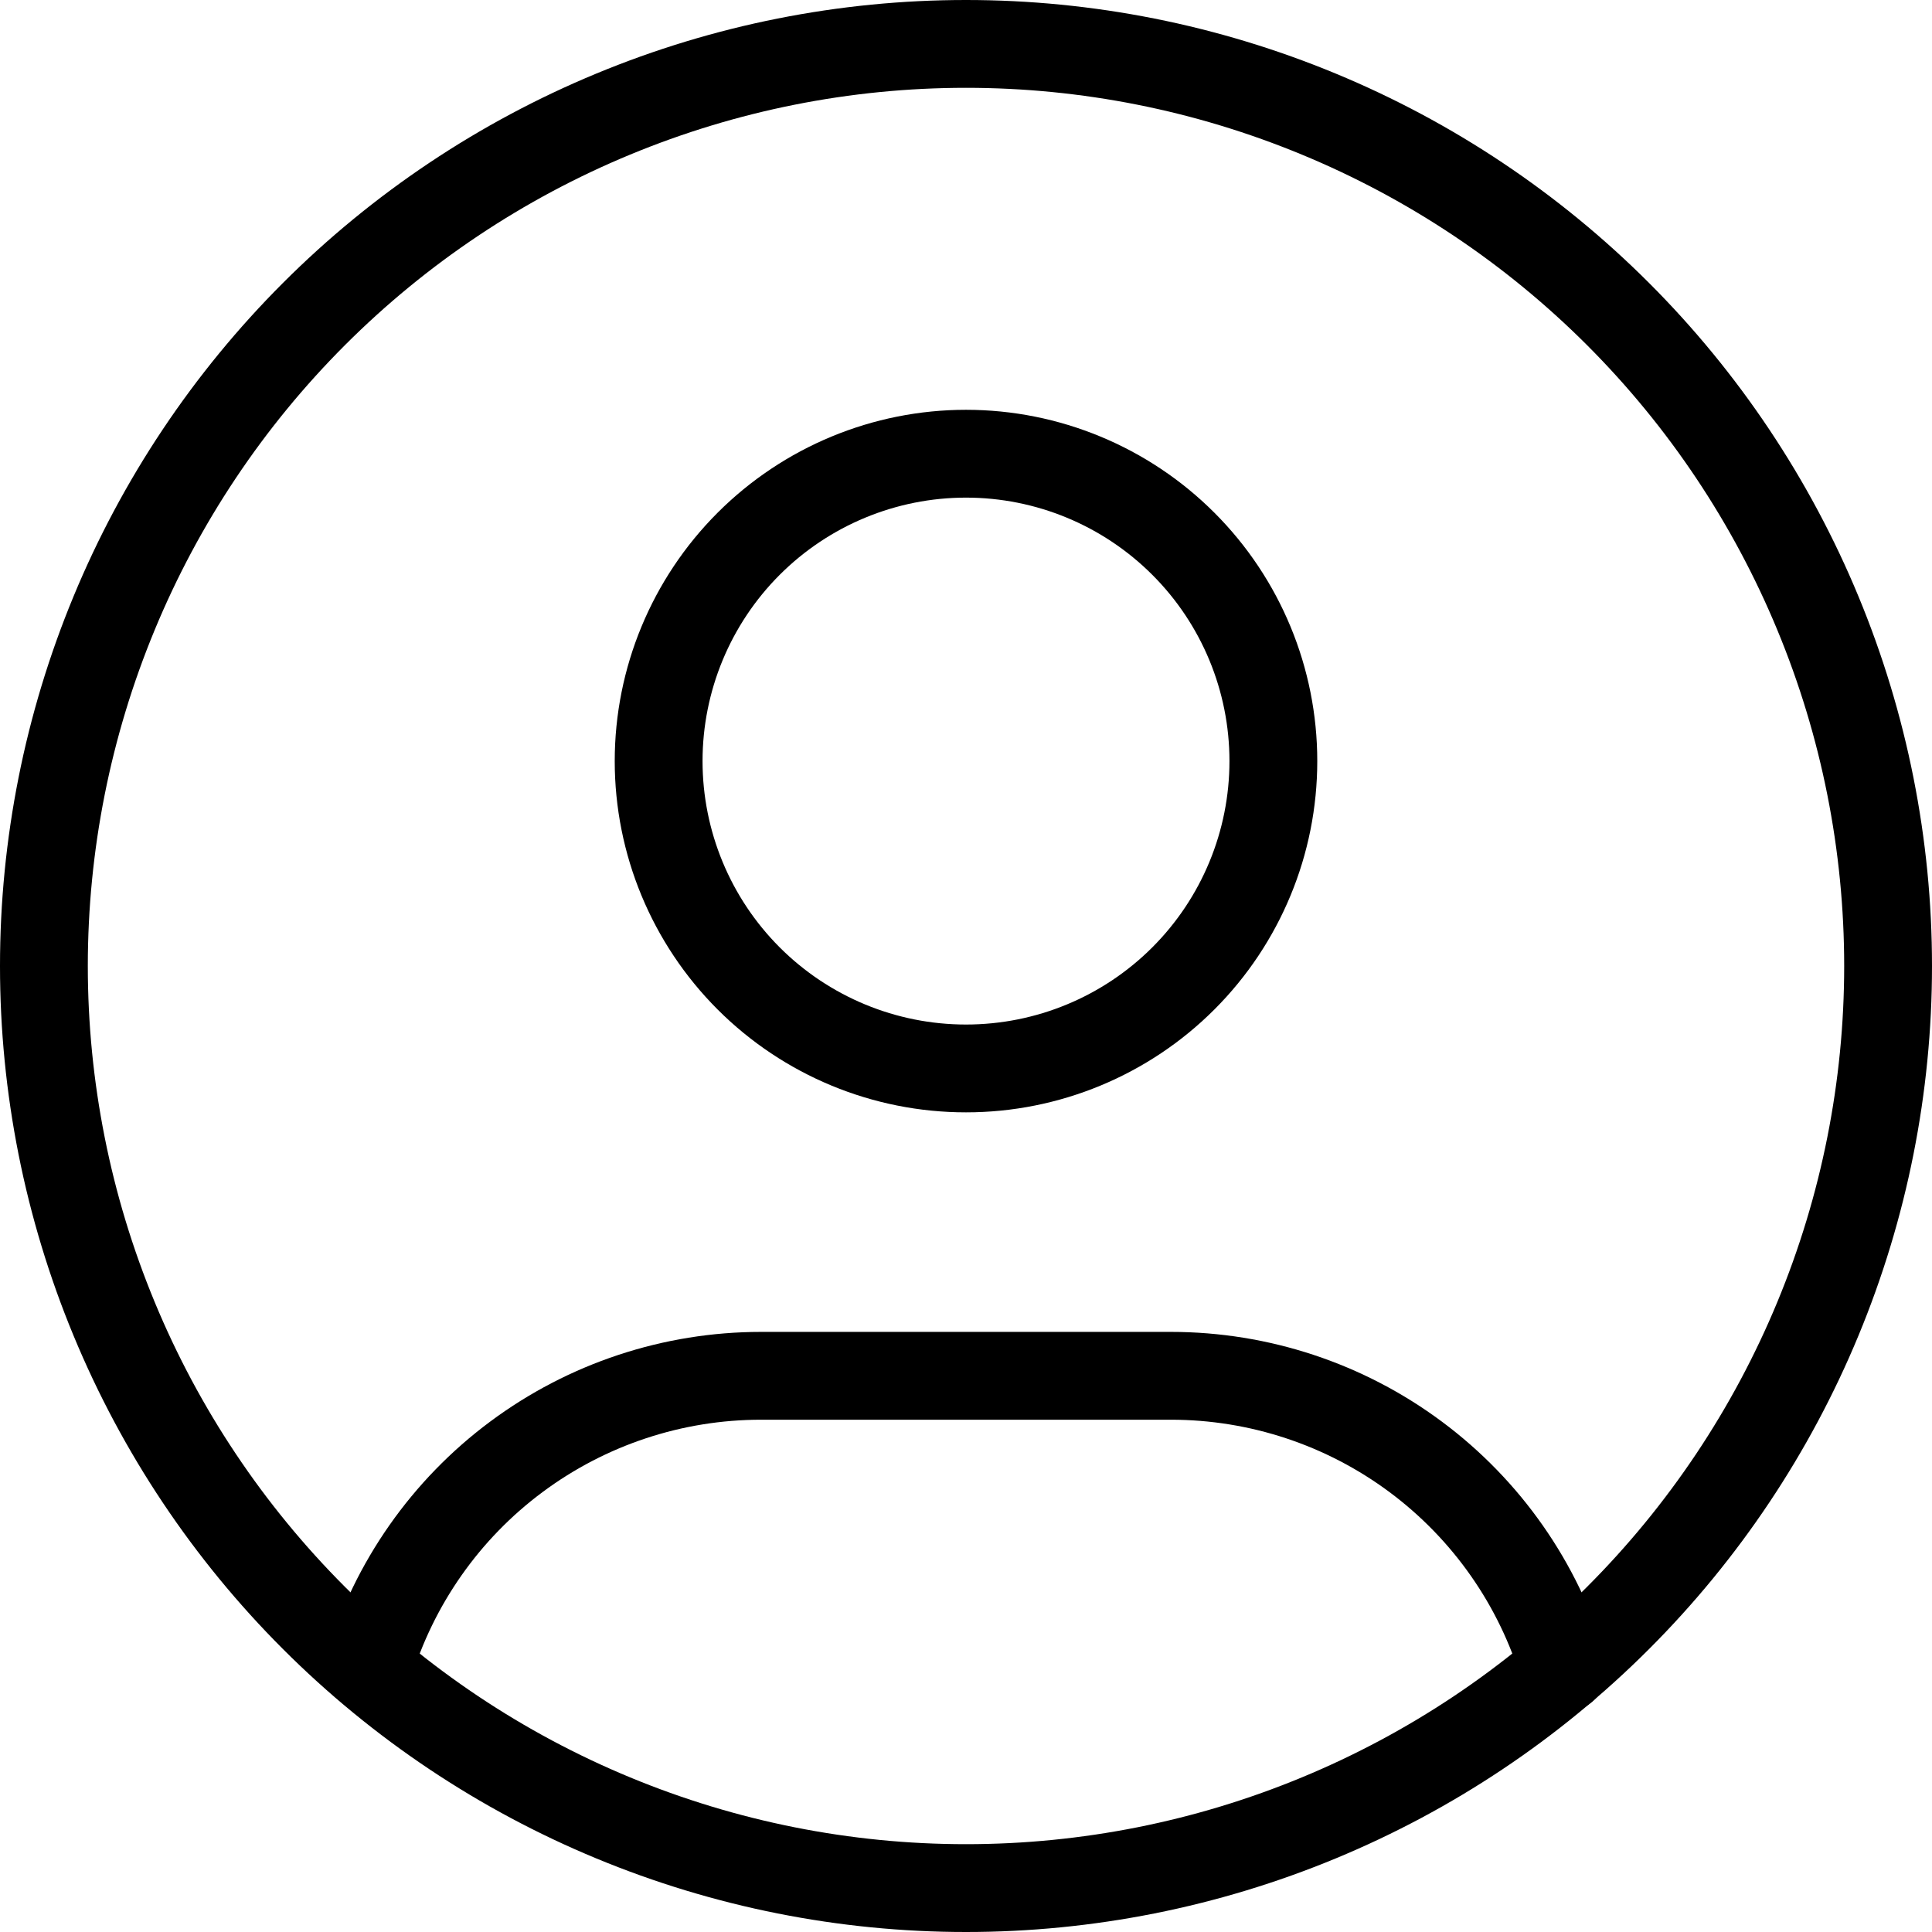 <svg width="44" height="44" viewBox="0 0 44 44" fill="none" xmlns="http://www.w3.org/2000/svg">
<path d="M1 22C1 24.758 1.543 27.488 2.599 30.036C3.654 32.584 5.201 34.899 7.151 36.849C9.101 38.799 11.416 40.346 13.964 41.401C16.512 42.457 19.242 43 22 43C24.758 43 27.488 42.457 30.036 41.401C32.584 40.346 34.899 38.799 36.849 36.849C38.799 34.899 40.346 32.584 41.401 30.036C42.457 27.488 43 24.758 43 22C43 19.242 42.457 16.512 41.401 13.964C40.346 11.416 38.799 9.101 36.849 7.151C34.899 5.201 32.584 3.654 30.036 2.599C27.488 1.543 24.758 1 22 1C19.242 1 16.512 1.543 13.964 2.599C11.416 3.654 9.101 5.201 7.151 7.151C5.201 9.101 3.654 11.416 2.599 13.964C1.543 16.512 1 19.242 1 22Z" stroke="black" stroke-width="2" stroke-linecap="round" stroke-linejoin="round"/>
<path d="M8.392 37.981C8.97 36.059 10.151 34.374 11.762 33.177C13.373 31.979 15.326 31.333 17.333 31.333H26.667C28.676 31.333 30.633 31.981 32.244 33.181C33.856 34.381 35.038 36.069 35.613 37.995M15 17.333C15 19.19 15.738 20.97 17.05 22.283C18.363 23.596 20.144 24.333 22 24.333C23.857 24.333 25.637 23.596 26.95 22.283C28.263 20.97 29 19.19 29 17.333C29 15.477 28.263 13.696 26.95 12.384C25.637 11.071 23.857 10.333 22 10.333C20.144 10.333 18.363 11.071 17.05 12.384C15.738 13.696 15 15.477 15 17.333Z" stroke="black" stroke-width="2" stroke-linecap="round" stroke-linejoin="round"/>
</svg>
